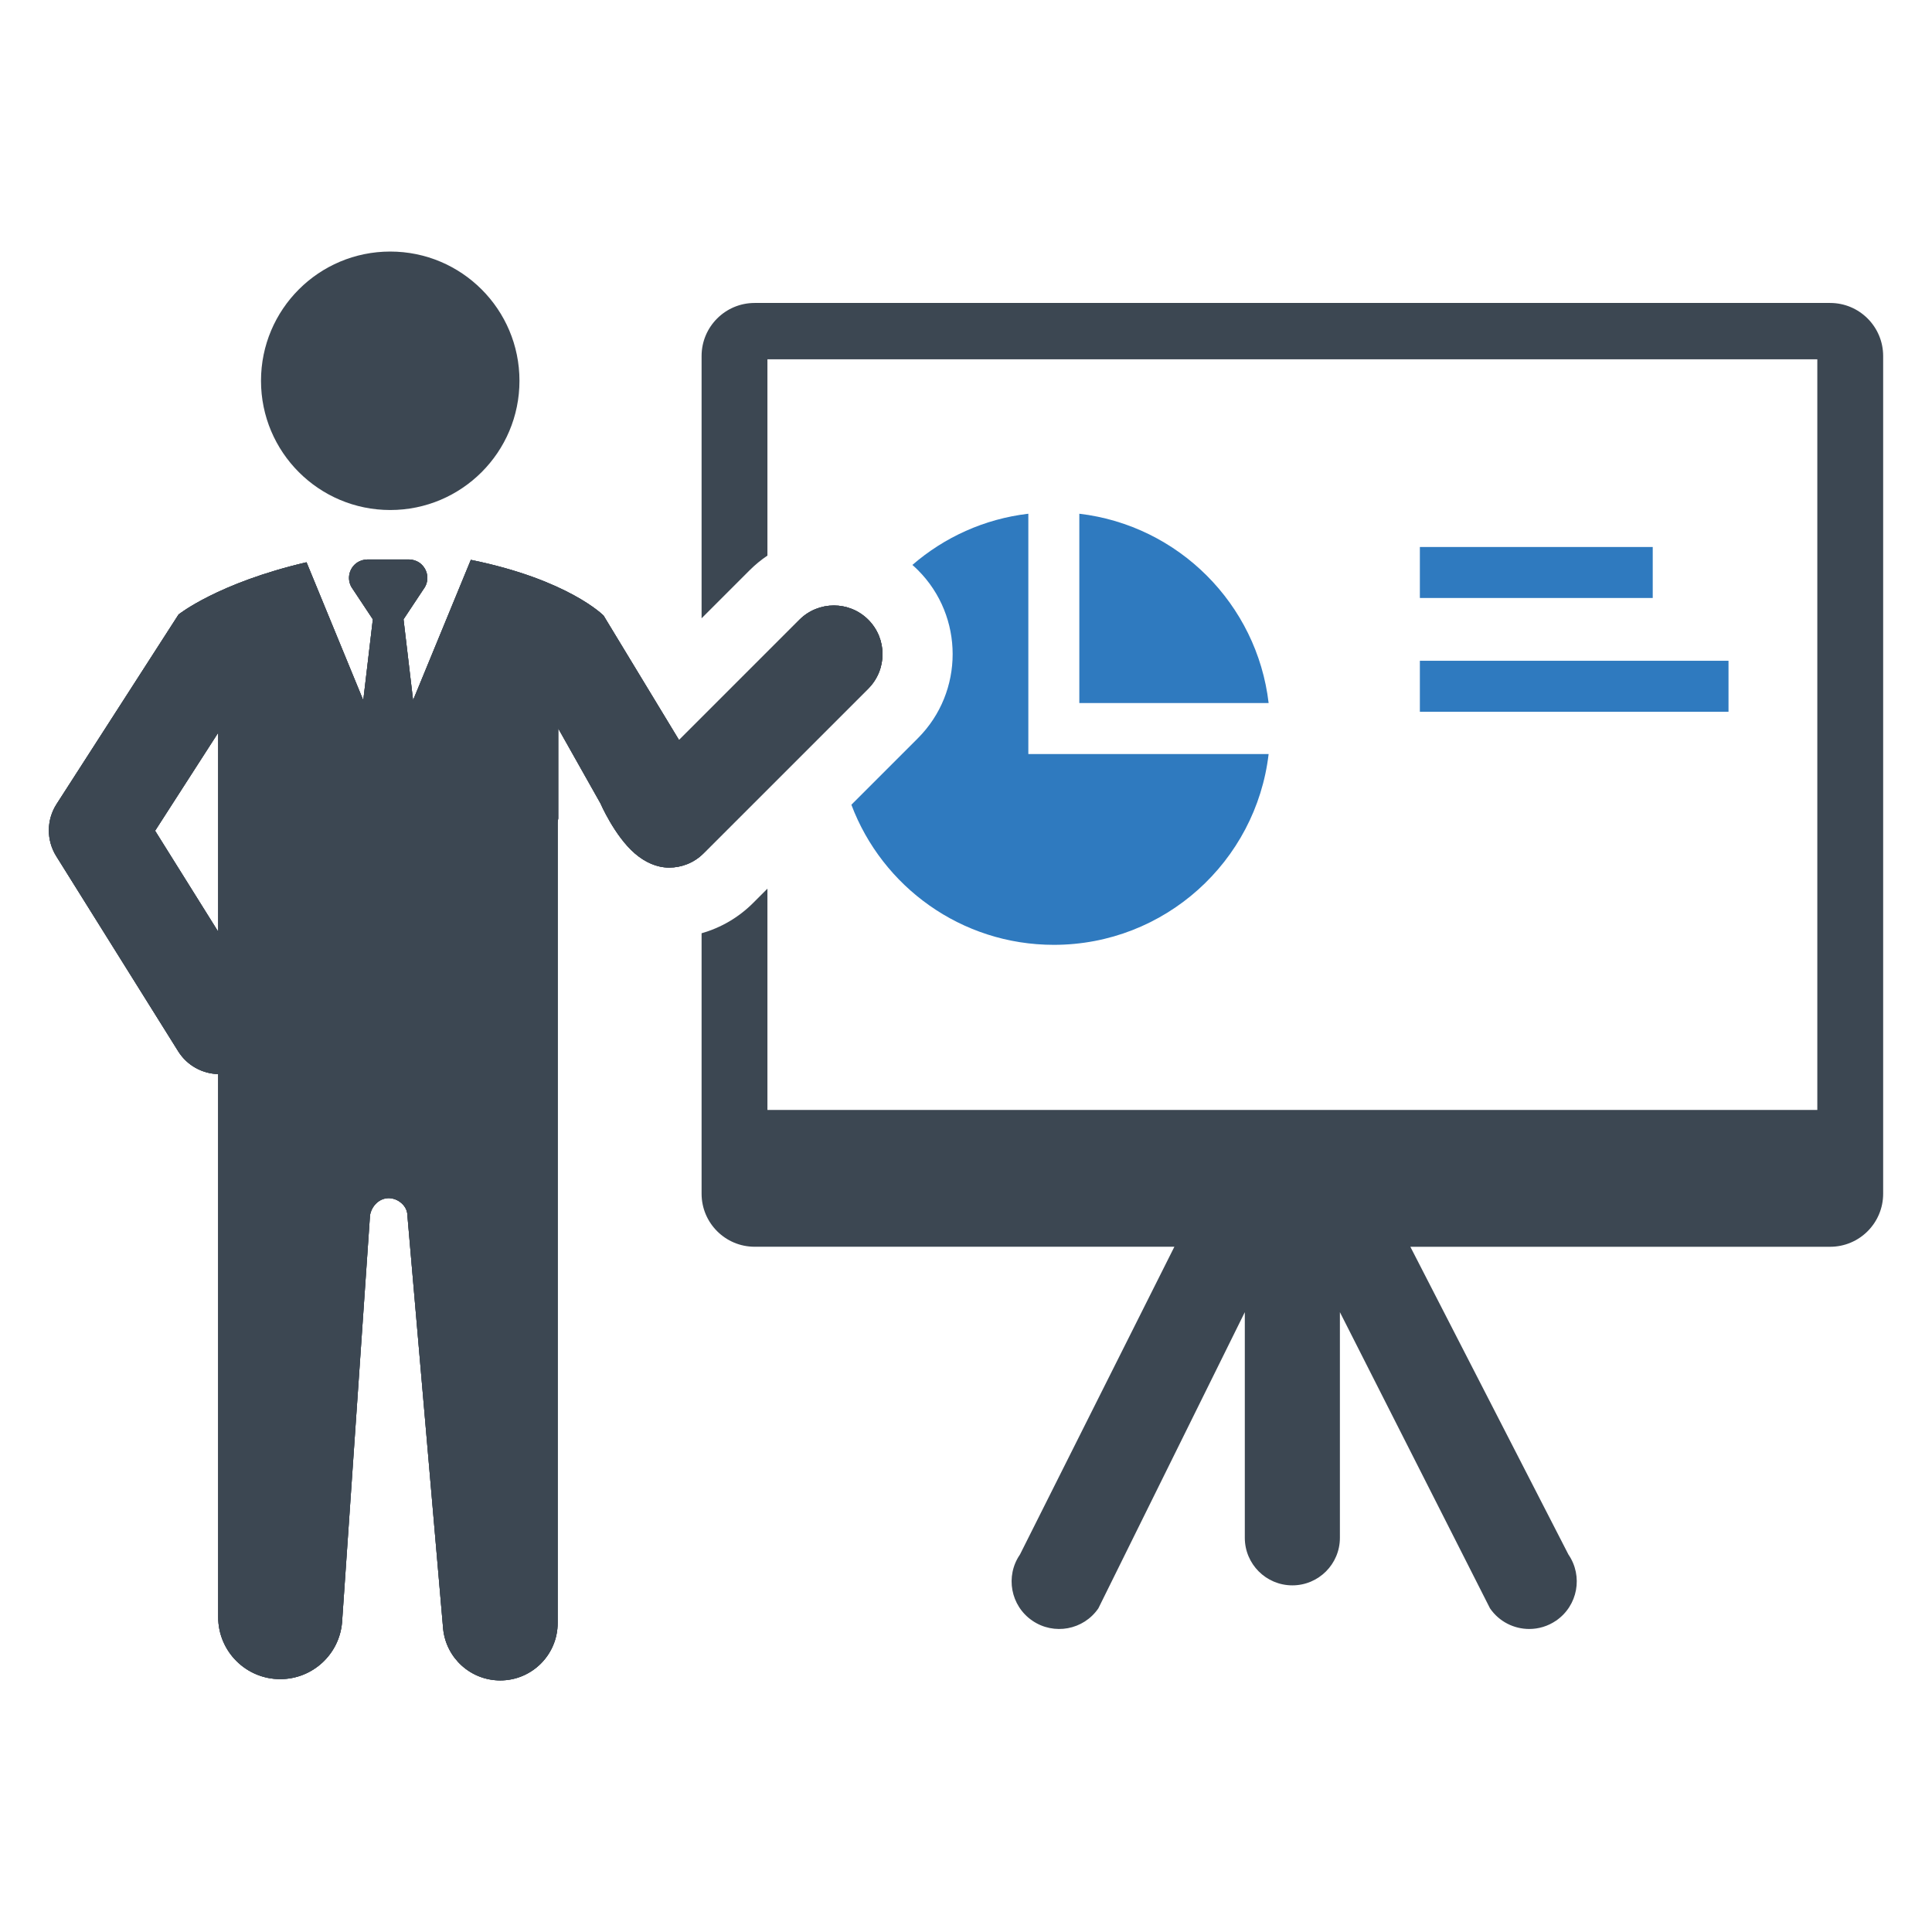 <?xml version="1.0" ?><svg enable-background="new 0 0 64 64" id="Layer_1" version="1.1" viewBox="0 0 64 64" xml:space="preserve" xmlns="http://www.w3.org/2000/svg" xmlns:xlink="http://www.w3.org/1999/xlink"><g><g><path d="M28.763,20.529c-0.629-0.629-1.649-0.629-2.28,0l-3.988,3.988l-2.501-4.125c0,0-1.168-1.19-4.397-1.846    l-1.913,4.649l-0.317-2.679l0.707-1.066c0.141-0.242,0.101-0.557-0.119-0.76c-0.116-0.108-0.276-0.158-0.435-0.158h-1.323    c-0.168,0-0.334,0.058-0.453,0.176c-0.203,0.202-0.236,0.507-0.1,0.742l0.707,1.066l-0.317,2.682l-1.88-4.572    c-2.94,0.686-4.239,1.73-4.239,1.73l-4.04,6.279c-0.338,0.525-0.342,1.197-0.012,1.726l4.04,6.464    c0.298,0.477,0.803,0.741,1.325,0.756v17.987c0,1.135,0.92,2.055,2.055,2.055h0c1.068,0,1.958-0.818,2.048-1.883l0.926-13.483    c0.052-0.309,0.309-0.567,0.619-0.567c0.309,0,0.619,0.258,0.619,0.567l1.185,13.701c0.099,0.971,0.915,1.708,1.892,1.708    c0.525,0,0.999-0.213,1.344-0.557c0.344-0.344,0.557-0.819,0.557-1.344V27.261c0-0.049,0.006-0.097,0.019-0.143v-2.989    l1.399,2.483c0,0,0.464,1.075,1.135,1.656c0.337,0.291,0.727,0.472,1.14,0.472c0.413,0,0.825-0.157,1.14-0.472l5.459-5.459    C29.392,22.178,29.392,21.158,28.763,20.529z M7.228,30.863l-2.09-3.343l2.09-3.248V30.863z" fill="#3C4752"/><path d="M28.763,20.529c-0.629-0.629-1.649-0.629-2.28,0l-3.988,3.988l-2.501-4.125c0,0-1.168-1.19-4.397-1.846    l-1.913,4.649l-0.317-2.679l0.707-1.066c0.141-0.242,0.101-0.557-0.119-0.76c-0.116-0.108-0.276-0.158-0.435-0.158h-1.323    c-0.168,0-0.334,0.058-0.453,0.176c-0.203,0.202-0.236,0.507-0.1,0.742l0.707,1.066l-0.317,2.682l-1.88-4.572    c-2.94,0.686-4.239,1.73-4.239,1.73l-4.04,6.279c-0.338,0.525-0.342,1.197-0.012,1.726l4.04,6.464    c0.298,0.477,0.803,0.741,1.325,0.756v17.987c0,1.135,0.92,2.055,2.055,2.055h0c1.068,0,1.958-0.818,2.048-1.883l0.926-13.483    c0.052-0.309,0.309-0.567,0.619-0.567c0.309,0,0.619,0.258,0.619,0.567l1.185,13.701c0.099,0.971,0.915,1.708,1.892,1.708    c0.525,0,0.999-0.213,1.344-0.557c0.344-0.344,0.557-0.819,0.557-1.344V27.261c0-0.049,0.006-0.097,0.019-0.143v-2.989    l1.399,2.483c0,0,0.464,1.075,1.135,1.656c0.337,0.291,0.727,0.472,1.14,0.472c0.413,0,0.825-0.157,1.14-0.472l5.459-5.459    C29.392,22.178,29.392,21.158,28.763,20.529z M7.228,30.863l-2.09-3.343l2.09-3.248V30.863z" fill="#3C4752"/><path d="M28.763,20.529c-0.629-0.629-1.649-0.629-2.28,0l-3.988,3.988l-2.501-4.125c0,0-1.168-1.19-4.397-1.846    l-1.913,4.649l-0.317-2.679l0.707-1.066c0.141-0.242,0.101-0.557-0.119-0.76c-0.116-0.108-0.276-0.158-0.435-0.158h-1.323    c-0.168,0-0.334,0.058-0.453,0.176c-0.203,0.202-0.236,0.507-0.1,0.742l0.707,1.066l-0.317,2.682l-1.88-4.572    c-2.94,0.686-4.239,1.73-4.239,1.73l-4.04,6.279c-0.338,0.525-0.342,1.197-0.012,1.726l4.04,6.464    c0.298,0.477,0.803,0.741,1.325,0.756v17.987c0,1.135,0.92,2.055,2.055,2.055h0c1.068,0,1.958-0.818,2.048-1.883l0.926-13.483    c0.052-0.309,0.309-0.567,0.619-0.567c0.309,0,0.619,0.258,0.619,0.567l1.185,13.701c0.099,0.971,0.915,1.708,1.892,1.708    c0.525,0,0.999-0.213,1.344-0.557c0.344-0.344,0.557-0.819,0.557-1.344V27.261c0-0.049,0.006-0.097,0.019-0.143v-2.989    l1.399,2.483c0,0,0.464,1.075,1.135,1.656c0.337,0.291,0.727,0.472,1.14,0.472s0.825-0.157,1.14-0.472l5.459-5.459    C29.392,22.178,29.392,21.158,28.763,20.529z M7.228,30.863l-2.09-3.343l2.09-3.248V30.863z" fill="#3C4752"/><circle cx="12.927" cy="12.614" fill="#3C4752" r="4.281"/></g><path d="M60.625,10.036H24.998c-0.97,0-1.757,0.787-1.757,1.757v8.689l1.598-1.598   c0.182-0.181,0.377-0.341,0.583-0.479v-6.503h34.779v24.866H25.422v-7.33l-0.473,0.473c-0.482,0.482-1.069,0.823-1.708,1.004v8.628   c0,0.97,0.787,1.757,1.757,1.757h13.905l-5.115,10.195c-0.493,0.717-0.311,1.698,0.407,2.19c0.717,0.493,1.698,0.311,2.19-0.407   l4.851-9.811v7.475c0,0.87,0.705,1.575,1.575,1.575c0.87,0,1.575-0.705,1.575-1.575v-7.475l4.972,9.811   c0.305,0.445,0.798,0.684,1.3,0.684c0.307,0,0.618-0.09,0.891-0.277c0.717-0.493,0.899-1.473,0.407-2.19L46.72,41.301h13.905   c0.97,0,1.757-0.787,1.757-1.757v-27.75C62.382,10.823,61.595,10.036,60.625,10.036z" fill="#3C4752"/><g><g><rect fill="#2F7ABF" height="1.689" width="7.714" x="47.035" y="18.12"/><rect fill="#2F7ABF" height="1.689" width="10.224" x="47.035" y="21.889"/></g><g><path d="M35.754,23.289h6.271c-0.385-3.282-2.989-5.885-6.271-6.271V23.289z" fill="#2F7ABF"/><path d="M34.065,24.978v-7.96c-1.46,0.171-2.785,0.782-3.841,1.696c0.062,0.055,0.124,0.111,0.183,0.171l0,0     c1.534,1.534,1.534,4.031,0.002,5.567l-2.206,2.206c1.021,2.712,3.638,4.641,6.707,4.641c3.671,0,6.697-2.761,7.115-6.321H34.065     z" fill="#2F7ABF"/></g></g></g></svg>